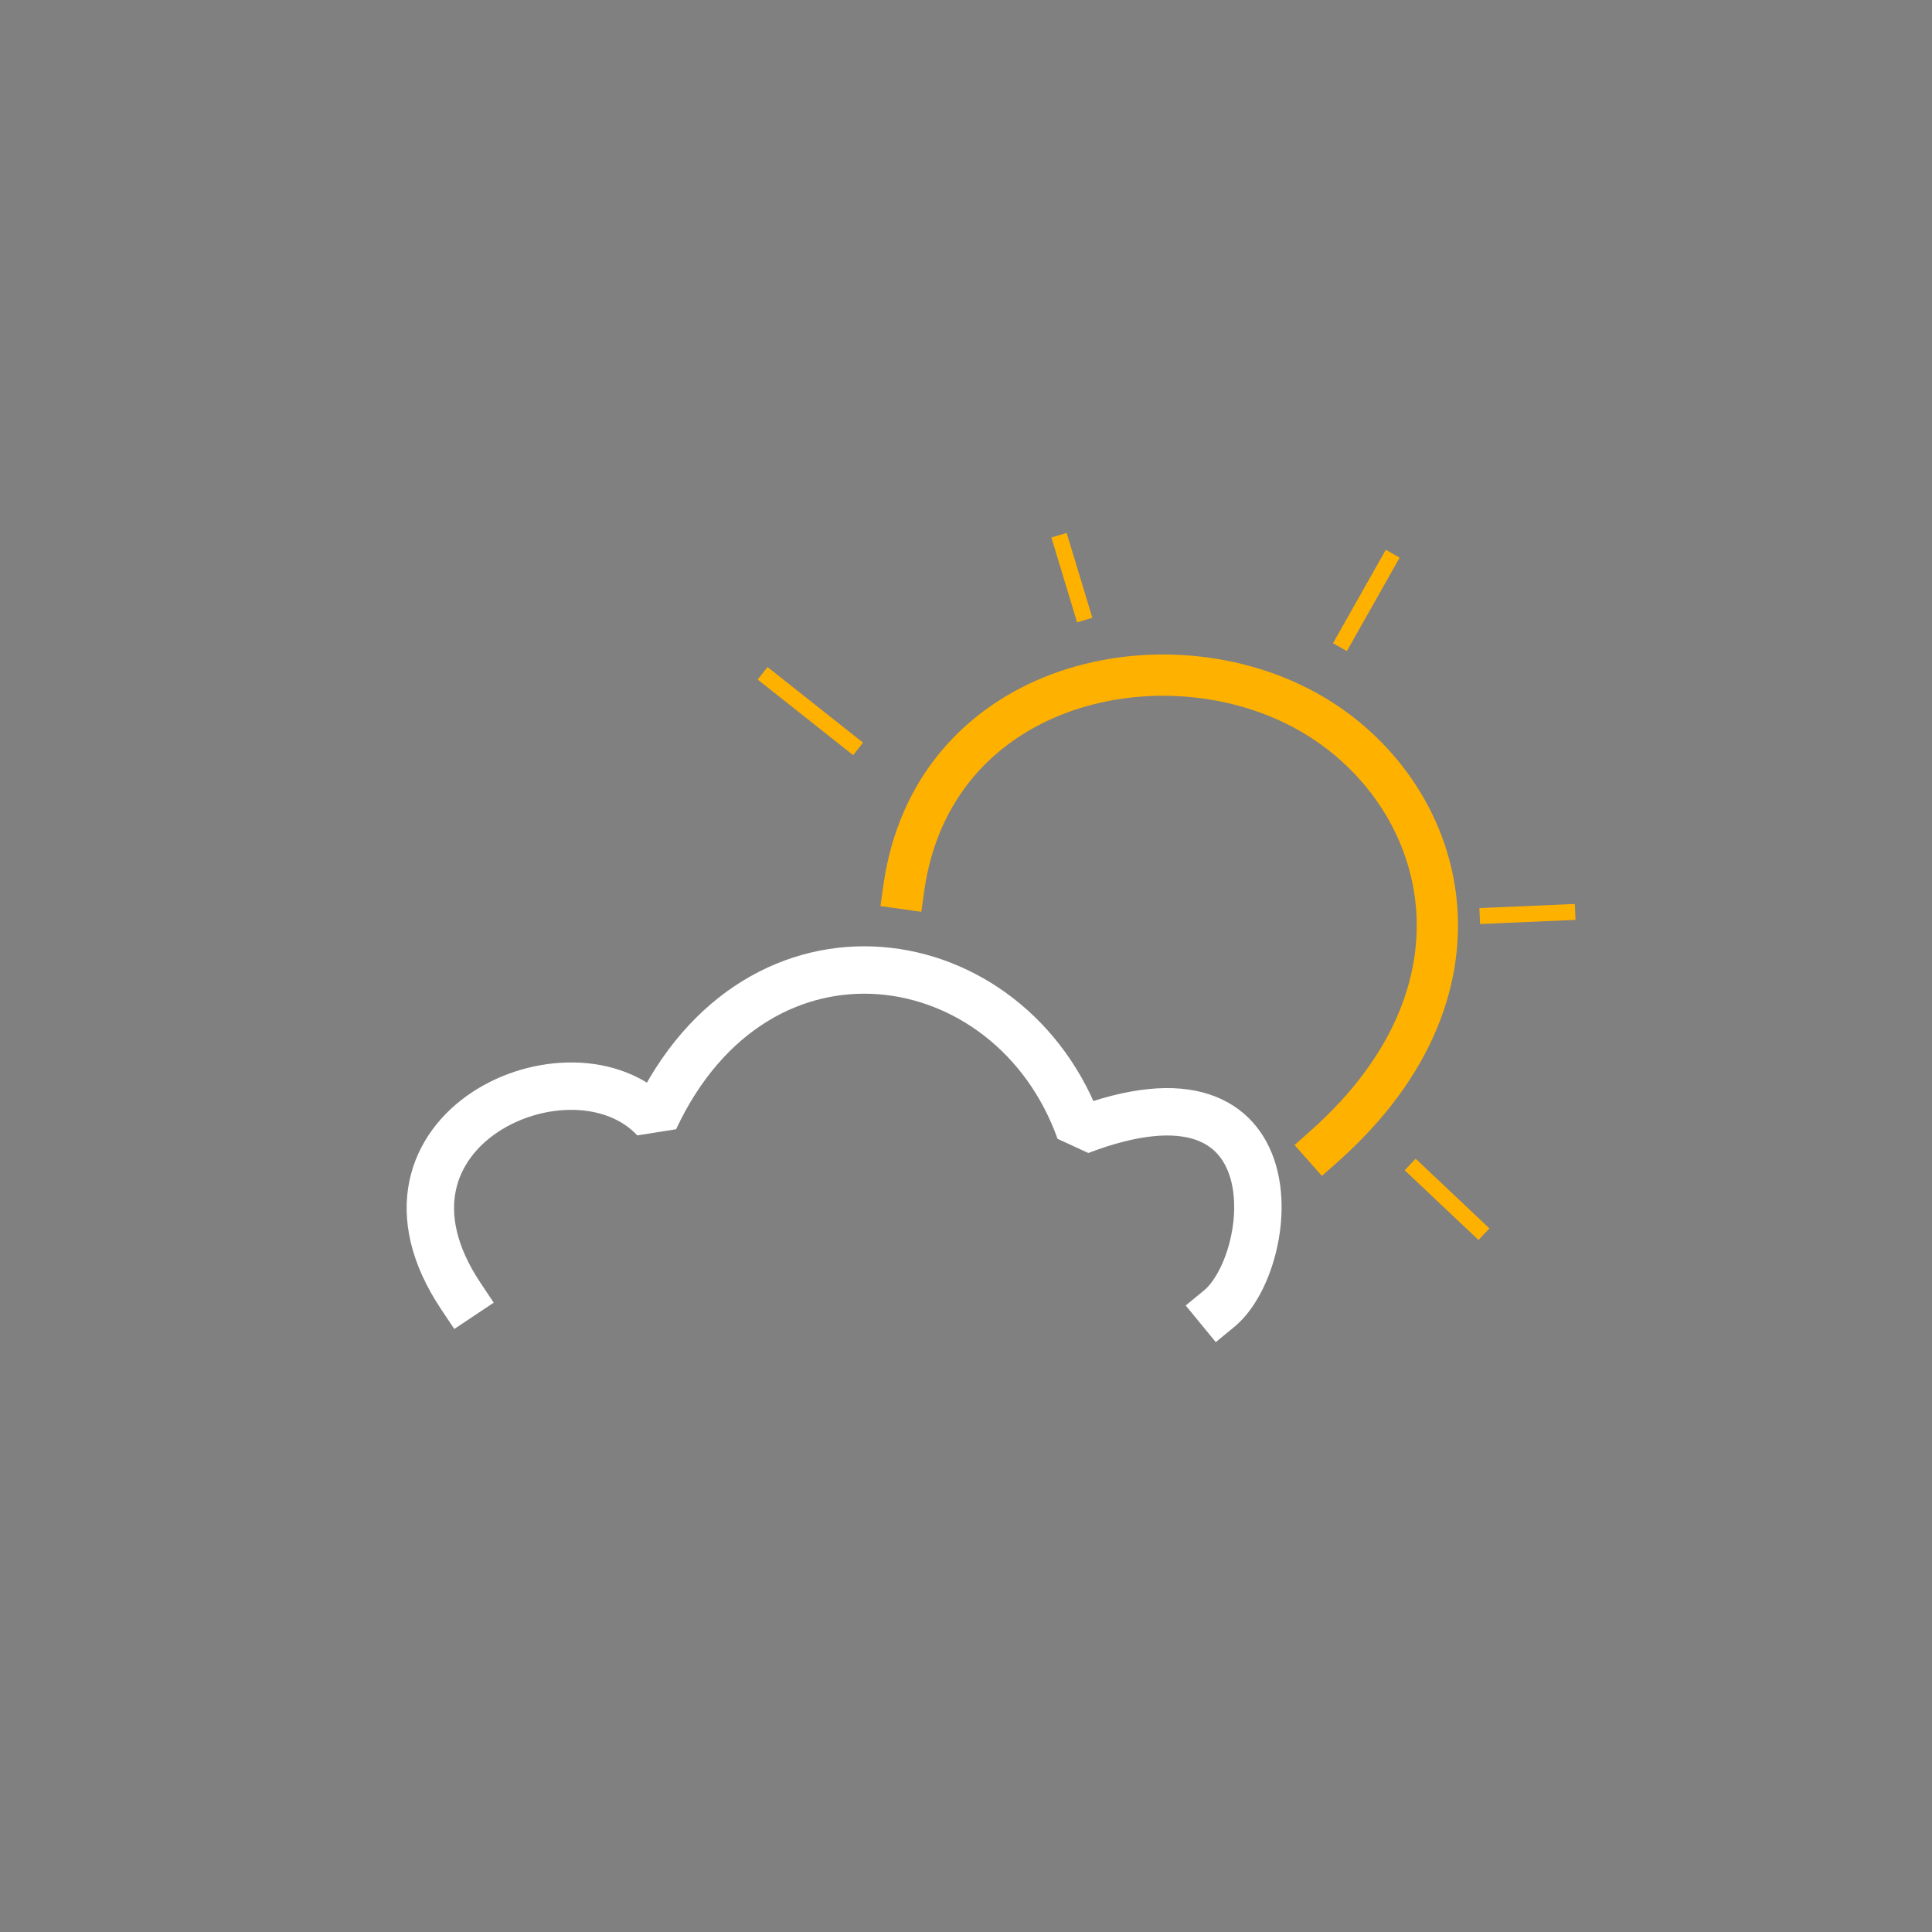 <?xml version="1.0" standalone="no"?>
<!DOCTYPE svg PUBLIC "-//W3C//DTD SVG 20010904//EN" "http://www.w3.org/TR/2001/REC-SVG-20010904/DTD/svg10.dtd">
<!-- Created using Krita: https://krita.org -->
<svg xmlns="http://www.w3.org/2000/svg" 
    xmlns:xlink="http://www.w3.org/1999/xlink"
    xmlns:krita="http://krita.org/namespaces/svg/krita"
    xmlns:sodipodi="http://sodipodi.sourceforge.net/DTD/sodipodi-0.dtd"
    width="1339.92pt"
    height="1339.92pt"
    viewBox="0 0 1339.92 1339.92">
<rect x="0" y="0" width="1339.92" height="1339.92" fill="#808080" stroke="none"/>
<defs/>
<path id="shape1" transform="matrix(4.462 0 0 4.462 296.529 876.032)" fill="none" stroke="#000000" stroke-width="0.715" stroke-linecap="square" stroke-linejoin="bevel" d="M0 0.344C0 0.229 0 0.115 0 0" sodipodi:nodetypes="cc"/><path id="shape3" transform="matrix(4.462 0 0 4.462 304.206 854.535)" fill="none" stroke="#000000" stroke-width="0.715" stroke-linecap="square" stroke-linejoin="bevel" d="M0 0C0.115 0 0.229 0 0.344 0" sodipodi:nodetypes="cc"/><path id="shape0232" transform="matrix(9.785 0 0 9.785 298.46 672.735)" fill="none" stroke="#ffffff" stroke-width="3.36" stroke-linecap="square" stroke-linejoin="bevel" d="M2.162 23.114C-5.718 11.307 10.043 4.319 15.896 10.575C23.209 -5.044 41.197 -2.164 46.038 11.401C61.517 5.495 59.978 20.661 55.902 24.01" sodipodi:nodetypes="cccc"/><path id="shape42" transform="matrix(23.851 0 0 23.851 626.786 468.225)" fill="none" stroke="#ffb100" stroke-width="1.2" stroke-linecap="square" stroke-linejoin="miter" stroke-miterlimit="2" d="M0 6.205C0.828 0.285 7.361 -1.254 11.58 0.972C15.7 3.145 17.585 8.957 12.21 13.715" sodipodi:nodetypes="ccc"/><path id="shape51" transform="matrix(23.851 0 0 23.851 533.23 470.383)" fill="none" stroke="#ffb100" stroke-width="0.463" stroke-linecap="square" stroke-linejoin="miter" stroke-miterlimit="2" d="M2.413 1.911L0 0" sodipodi:nodetypes="cc"/><path id="shape61" transform="matrix(23.131 -5.814 5.814 23.131 736.079 376.483)" fill="none" stroke="#ffb100" stroke-width="0.463" stroke-linecap="square" stroke-linejoin="miter" stroke-miterlimit="2" d="M0.101 2.112L0 0" sodipodi:nodetypes="cc"/><path id="shape71" transform="matrix(23.851 0 0 23.851 932.024 388.84)" fill="none" stroke="#ffb100" stroke-width="0.463" stroke-linecap="square" stroke-linejoin="miter" stroke-miterlimit="2" d="M0 2.313L1.307 0" sodipodi:nodetypes="cc"/><path id="shape81" transform="matrix(23.851 0 0 23.851 1031.773 632.689)" fill="none" stroke="#ffb100" stroke-width="0.463" stroke-linecap="square" stroke-linejoin="miter" stroke-miterlimit="2" d="M0 0.101L2.313 0" sodipodi:nodetypes="cc"/><path id="shape91" transform="matrix(23.851 0 0 23.851 982.017 811.409)" fill="none" stroke="#ffb100" stroke-width="0.463" stroke-linecap="square" stroke-linejoin="miter" stroke-miterlimit="2" d="M0 0L1.81 1.709" sodipodi:nodetypes="cc"/>
</svg>
